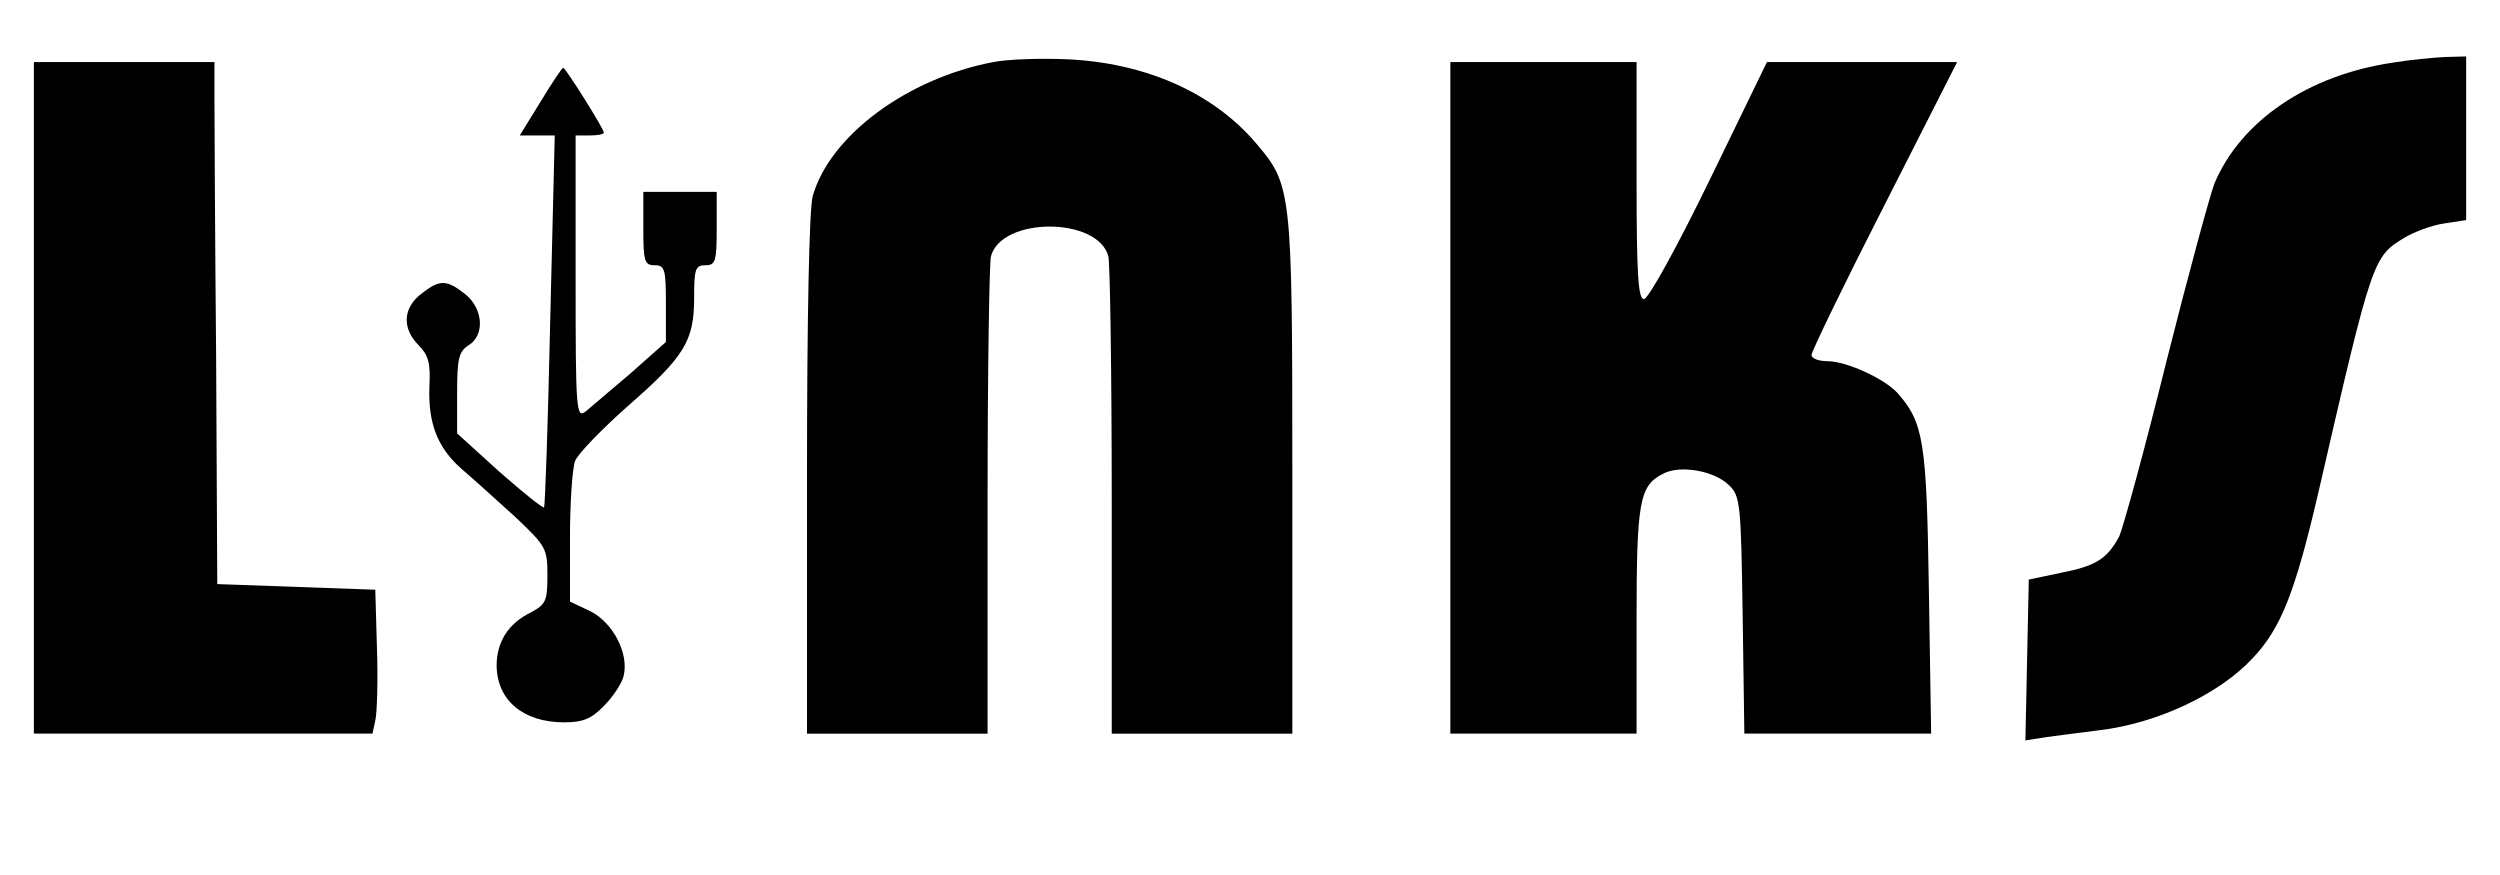 <?xml version="1.0" standalone="no"?>
<!DOCTYPE svg PUBLIC "-//W3C//DTD SVG 20010904//EN"
 "http://www.w3.org/TR/2001/REC-SVG-20010904/DTD/svg10.dtd">
<svg version="1.0" xmlns="http://www.w3.org/2000/svg"
 width="443pt" height="155pt" viewBox="0 0 443 155"
 preserveAspectRatio="xMidYMid meet">

<g transform="translate(0,155) scale(0.1,-0.1)"
fill="#000000" stroke="none">
<path d="M1760 1440 c-153 -29 -290 -131 -320 -238 -6 -23 -10 -212 -10 -494
l0 -458 160 0 160 0 0 413 c0 226 3 421 6 433 19 70 189 70 208 0 3 -12 6
-207 6 -433 l0 -413 160 0 160 0 0 458 c0 508 -1 514 -65 589 -76 89 -196 142
-335 148 -47 2 -105 0 -130 -5z"/>
<path d="M4240 1439 c-150 -22 -269 -103 -316 -214 -8 -21 -47 -164 -86 -319
-38 -154 -76 -292 -83 -307 -21 -39 -41 -52 -103 -64 l-57 -12 -3 -142 -3
-143 38 6 c21 3 63 8 93 12 102 12 213 64 272 128 50 53 75 116 117 297 95
413 96 414 152 448 17 10 48 22 70 25 l39 6 0 145 0 145 -37 -1 c-21 -1 -63
-5 -93 -10z"/>
<path d="M60 845 l0 -595 300 0 300 0 5 23 c3 12 5 69 3 127 l-3 105 -140 5
-140 5 -2 400 c-2 220 -3 428 -3 463 l0 62 -160 0 -160 0 0 -595z"/>
<path d="M2570 845 l0 -595 165 0 165 0 0 200 c0 210 5 239 46 260 30 17 92 6
118 -20 20 -19 21 -34 24 -230 l3 -210 165 0 166 0 -4 253 c-4 265 -9 298 -56
351 -23 25 -90 56 -124 56 -16 0 -28 5 -28 11 0 6 58 126 129 265 l129 254
-169 0 -168 0 -102 -210 c-57 -117 -108 -210 -116 -210 -10 0 -13 42 -13 210
l0 210 -165 0 -165 0 0 -595z"/>
<path d="M958 1370 l-37 -60 31 0 31 0 -8 -327 c-4 -181 -9 -330 -11 -332 -2
-2 -37 26 -79 63 l-75 68 0 71 c0 61 3 74 20 85 30 18 26 66 -6 91 -33 26 -45
26 -78 0 -32 -25 -34 -61 -4 -91 17 -17 21 -32 19 -70 -3 -68 14 -111 57 -149
20 -17 63 -56 95 -85 55 -52 57 -56 57 -104 0 -45 -3 -51 -29 -65 -41 -20 -61
-53 -61 -95 1 -61 47 -100 120 -100 32 0 48 6 70 29 16 16 32 40 35 53 10 40
-19 95 -59 115 l-36 17 0 112 c0 62 4 123 9 137 5 13 47 56 93 97 101 88 118
116 118 192 0 51 2 58 20 58 18 0 20 7 20 65 l0 65 -65 0 -65 0 0 -65 c0 -58
2 -65 20 -65 18 0 20 -7 20 -68 l0 -68 -62 -55 c-35 -30 -71 -60 -80 -68 -17
-13 -18 0 -18 238 l0 251 25 0 c14 0 25 2 25 5 0 7 -68 115 -72 115 -2 0 -20
-27 -40 -60z"/>
</g>
</svg>
